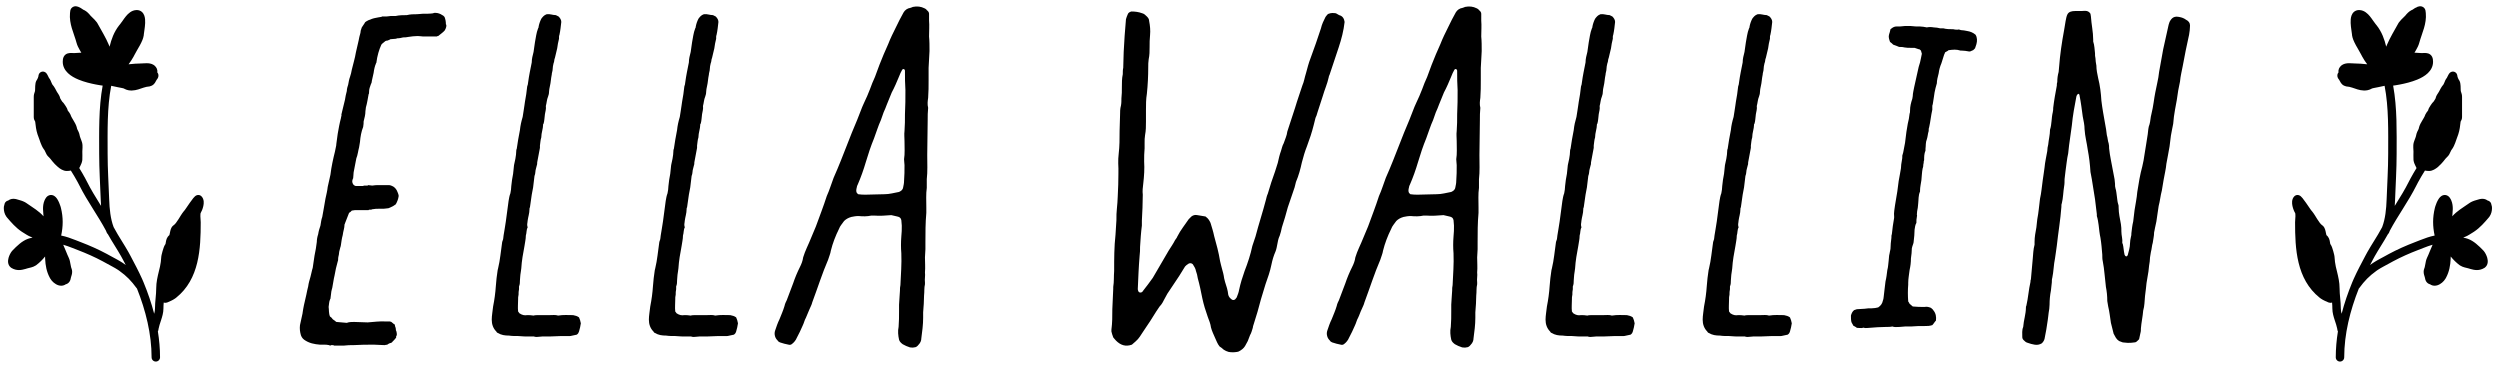 <svg width="100%" height="100%" viewBox="0 0 264 39" fill="currentColor" xmlns="http://www.w3.org/2000/svg">
<path d="M34.846 36.493C34.798 36.493 34.798 36.445 34.751 36.445C34.559 36.397 34.367 36.397 34.222 36.397H33.791C33.215 36.349 32.639 36.253 32.111 35.869C31.919 35.725 31.823 35.533 31.774 35.389C31.678 35.053 31.631 34.717 31.678 34.333L31.919 33.229C31.966 33.085 31.966 32.845 32.014 32.653C32.111 32.077 32.255 31.597 32.35 31.117C32.398 30.781 32.495 30.493 32.542 30.253C32.59 29.869 32.687 29.581 32.782 29.245C32.879 28.909 32.926 28.573 33.023 28.285C33.071 27.853 33.166 27.421 33.215 26.989C33.31 26.509 33.407 26.029 33.455 25.549C33.455 25.309 33.502 25.021 33.599 24.733C33.647 24.397 33.742 24.109 33.839 23.821C33.886 23.533 33.934 23.149 34.031 22.909C34.127 22.285 34.27 21.661 34.367 20.989C34.462 20.557 34.559 20.173 34.606 19.741L34.895 18.445C34.99 17.629 35.182 16.765 35.374 15.997C35.422 15.661 35.519 15.421 35.519 15.181L35.663 14.125C35.758 13.597 35.855 13.021 35.998 12.493C35.998 12.397 36.047 12.301 36.047 12.253C36.047 12.157 36.094 12.157 36.047 12.109C36.191 11.581 36.286 11.053 36.431 10.525C36.478 10.237 36.526 9.949 36.623 9.613C36.623 9.373 36.718 9.085 36.767 8.941C36.815 8.701 36.862 8.365 36.959 8.125C37.054 7.837 37.102 7.645 37.151 7.357C37.294 6.733 37.486 6.157 37.583 5.533L37.87 4.285C37.919 4.045 37.967 3.757 38.062 3.469C38.062 3.325 38.111 3.133 38.158 3.037C38.158 2.989 38.206 2.941 38.206 2.893L38.495 2.461C38.495 2.413 38.542 2.413 38.542 2.365C38.639 2.269 38.831 2.173 38.926 2.125C39.166 2.029 39.407 1.933 39.694 1.885C39.839 1.837 40.031 1.837 40.222 1.789C40.27 1.789 40.319 1.789 40.319 1.741H40.559C40.751 1.741 40.99 1.741 41.23 1.693H41.758C42.191 1.597 42.575 1.597 42.959 1.597C43.343 1.501 43.678 1.501 44.014 1.501C44.255 1.501 44.447 1.453 44.639 1.453C45.023 1.453 45.407 1.453 45.742 1.405C45.791 1.357 45.886 1.357 45.983 1.357C46.222 1.357 46.511 1.453 46.703 1.597L46.798 1.645L46.943 1.789C47.038 2.029 47.087 2.269 47.087 2.557C47.135 2.605 47.135 2.701 47.135 2.701C47.135 2.845 47.087 2.941 47.038 3.085C46.99 3.133 46.99 3.133 46.99 3.181C46.798 3.421 46.559 3.565 46.27 3.805C46.222 3.805 46.175 3.805 46.127 3.853H44.687C44.542 3.853 44.35 3.805 44.111 3.805C43.775 3.805 43.438 3.853 43.102 3.901C42.91 3.949 42.767 3.949 42.575 3.949C42.383 3.997 42.191 4.045 41.95 4.045C41.903 4.045 41.855 4.093 41.806 4.093C41.614 4.093 41.422 4.141 41.23 4.141C41.182 4.141 41.135 4.189 41.087 4.237C41.038 4.237 40.943 4.237 40.943 4.285C40.895 4.285 40.798 4.285 40.703 4.333C40.559 4.477 40.367 4.573 40.27 4.717C40.031 5.245 39.839 5.869 39.742 6.637C39.694 6.685 39.694 6.685 39.694 6.733C39.599 6.925 39.502 7.309 39.455 7.693L39.263 8.557C39.263 8.701 39.215 8.797 39.166 8.893C39.071 9.181 38.974 9.373 38.974 9.709C38.974 9.805 38.974 9.901 38.926 9.949C38.831 10.429 38.782 10.861 38.639 11.341C38.639 11.485 38.59 11.629 38.59 11.725C38.59 12.109 38.495 12.445 38.398 12.829C38.398 12.973 38.398 13.165 38.35 13.405C38.158 13.885 38.062 14.413 38.014 14.989L37.919 15.565C37.822 15.901 37.775 16.381 37.63 16.717L37.343 18.205C37.343 18.445 37.294 18.637 37.294 18.829C37.246 18.877 37.246 18.925 37.246 18.925C37.199 19.021 37.199 19.117 37.199 19.213C37.246 19.405 37.294 19.501 37.438 19.597H37.486C37.486 19.645 37.486 19.597 37.583 19.645H38.303C38.35 19.645 38.398 19.645 38.398 19.597H38.782C38.831 19.597 38.831 19.597 38.879 19.549L39.31 19.597C39.55 19.549 39.791 19.549 39.983 19.549H41.087C41.23 19.549 41.422 19.645 41.519 19.693C41.903 19.933 41.998 20.317 42.094 20.605V20.749C42.047 21.037 41.95 21.277 41.855 21.469C41.806 21.517 41.806 21.517 41.806 21.565L41.519 21.757L41.23 21.901C41.038 21.997 40.99 21.997 40.943 21.997C40.654 22.045 40.462 22.045 40.222 22.045H39.983C39.791 22.045 39.599 22.045 39.358 22.093C39.31 22.093 39.263 22.093 39.215 22.141H39.071C39.023 22.141 38.926 22.141 38.926 22.189H37.486L37.151 22.237L37.007 22.381L36.862 22.477L36.431 23.581C36.431 23.629 36.383 23.725 36.383 23.677C36.383 24.109 36.239 24.397 36.191 24.829C36.094 25.165 36.047 25.549 35.998 25.885C35.998 25.981 35.95 26.077 35.95 26.077C35.903 26.317 35.806 26.557 35.806 26.701C35.806 26.893 35.711 27.133 35.711 27.277C35.711 27.373 35.711 27.517 35.663 27.613C35.519 28.093 35.422 28.573 35.327 29.101C35.23 29.485 35.182 29.917 35.087 30.397C35.038 30.493 35.038 30.637 34.99 30.781L34.895 31.549C34.846 31.597 34.846 31.645 34.846 31.645C34.751 31.837 34.751 32.125 34.703 32.413C34.751 32.701 34.703 33.085 34.846 33.421C34.943 33.469 35.038 33.565 35.135 33.709L35.519 33.997L36.623 34.093C36.862 33.997 37.151 33.997 37.391 33.997L38.831 34.045C39.502 33.997 40.127 33.901 40.798 33.949H41.182C41.23 33.949 41.279 33.997 41.327 33.997L41.614 34.237C41.711 34.237 41.711 34.333 41.711 34.429C41.758 34.525 41.806 34.669 41.806 34.861C41.855 34.957 41.903 35.101 41.903 35.245V35.389C41.806 35.533 41.806 35.677 41.855 35.629C41.711 35.821 41.566 35.965 41.422 36.109C41.422 36.157 41.327 36.157 41.327 36.205C41.23 36.205 41.135 36.253 41.038 36.301L40.895 36.397C40.751 36.397 40.703 36.445 40.606 36.445C40.222 36.445 39.839 36.397 39.502 36.397C38.782 36.397 38.062 36.397 37.343 36.445C37.007 36.445 36.67 36.445 36.334 36.493H35.279C35.23 36.493 35.23 36.445 35.182 36.445H34.99C34.943 36.445 34.943 36.445 34.895 36.493H34.846Z"/>
<path d="M56.681 35.581C56.633 35.581 56.489 35.581 56.392 35.533H55.961C55.577 35.533 55.145 35.533 54.712 35.485C54.377 35.485 54.041 35.485 53.752 35.437C53.321 35.437 52.937 35.389 52.553 35.149C52.505 35.149 52.456 35.101 52.408 35.005C52.072 34.669 51.928 34.237 51.928 33.757C51.928 33.325 52.025 32.845 52.072 32.365C52.217 31.645 52.312 30.925 52.361 30.205C52.408 29.629 52.456 29.101 52.553 28.525L52.6 28.333C52.697 27.901 52.792 27.421 52.84 26.989C52.889 26.509 52.984 26.029 53.032 25.549C53.081 25.453 53.081 25.357 53.129 25.261C53.129 25.165 53.176 25.021 53.176 24.877C53.273 24.397 53.321 23.917 53.416 23.389L53.705 21.229C53.752 20.941 53.8 20.653 53.897 20.413C53.944 20.173 53.992 19.885 53.992 19.645C54.041 19.213 54.089 18.781 54.184 18.349C54.233 18.061 54.233 17.725 54.281 17.437L54.425 16.765C54.472 16.477 54.52 16.189 54.52 15.901C54.52 15.853 54.52 15.805 54.569 15.709C54.664 15.085 54.761 14.413 54.904 13.741C54.953 13.261 55.048 12.829 55.193 12.349C55.24 11.965 55.337 11.533 55.385 11.101L55.432 10.765C55.529 10.237 55.624 9.661 55.672 9.133C55.721 8.989 55.769 8.845 55.769 8.701C55.864 7.981 56.008 7.309 56.153 6.589C56.153 6.205 56.248 5.869 56.344 5.485L56.489 4.477C56.584 3.997 56.633 3.469 56.825 2.989C56.873 2.941 56.873 2.893 56.873 2.845C56.92 2.557 57.017 2.269 57.16 1.981C57.304 1.789 57.449 1.597 57.736 1.501C58.072 1.453 58.361 1.597 58.697 1.597L58.984 1.741C59.129 1.885 59.273 2.077 59.273 2.317C59.224 2.749 59.176 3.229 59.081 3.661C59.032 3.757 59.032 3.853 59.032 3.949V4.093C58.937 4.429 58.889 4.765 58.84 5.101C58.745 5.437 58.697 5.773 58.6 6.109C58.505 6.301 58.553 6.493 58.456 6.685C58.408 6.877 58.361 7.117 58.361 7.309C58.361 7.501 58.264 7.693 58.264 7.885C58.169 8.317 58.169 8.701 58.072 9.085C58.025 9.325 57.977 9.517 57.977 9.709C57.977 9.901 57.928 10.045 57.88 10.189C57.736 10.525 57.736 10.861 57.641 11.197C57.688 11.485 57.593 11.773 57.544 12.061C57.496 12.397 57.496 12.733 57.401 13.069C57.352 13.069 57.352 13.117 57.352 13.165C57.352 13.597 57.16 14.029 57.16 14.509C57.065 14.797 57.065 15.085 57.017 15.373V15.613L56.728 17.149C56.728 17.293 56.728 17.389 56.681 17.485C56.633 17.725 56.536 17.965 56.536 18.157C56.536 18.301 56.489 18.445 56.441 18.589L56.297 19.789L56.153 20.557L55.961 21.901C55.913 21.949 55.913 22.045 55.913 22.093C55.913 22.525 55.769 22.909 55.721 23.293C55.721 23.437 55.672 23.581 55.672 23.677C55.672 23.773 55.672 23.869 55.721 24.013C55.577 24.253 55.624 24.589 55.529 24.877C55.529 25.261 55.432 25.597 55.385 25.981C55.24 26.749 55.096 27.517 55.048 28.333C55.001 28.573 55.001 28.813 54.953 29.005C54.953 29.197 54.904 29.389 54.904 29.629C54.904 29.821 54.904 30.013 54.809 30.253V30.541C54.761 30.733 54.761 30.925 54.761 31.117C54.712 31.309 54.712 31.453 54.712 31.645C54.712 32.077 54.664 32.461 54.712 32.893L54.856 33.085C55.145 33.277 55.385 33.325 55.672 33.277C55.864 33.277 56.105 33.277 56.344 33.325C56.489 33.277 56.681 33.277 56.873 33.277H58.025C58.361 33.277 58.648 33.229 58.937 33.325C59.513 33.229 59.992 33.277 60.52 33.277C60.761 33.325 60.953 33.373 61.145 33.517C61.24 33.709 61.288 33.901 61.337 34.141C61.288 34.429 61.24 34.717 61.145 35.005C61.096 35.149 61.048 35.245 60.904 35.341L60.233 35.485C59.513 35.485 58.792 35.485 58.025 35.533H57.257C57.065 35.533 56.92 35.581 56.681 35.581Z"/>
<path d="M73.274 35.581C73.226 35.581 73.082 35.581 72.986 35.533H72.554C72.17 35.533 71.738 35.533 71.306 35.485C70.97 35.485 70.634 35.485 70.346 35.437C69.914 35.437 69.53 35.389 69.146 35.149C69.098 35.149 69.05 35.101 69.002 35.005C68.666 34.669 68.522 34.237 68.522 33.757C68.522 33.325 68.618 32.845 68.666 32.365C68.81 31.645 68.906 30.925 68.954 30.205C69.002 29.629 69.05 29.101 69.146 28.525L69.194 28.333C69.29 27.901 69.386 27.421 69.434 26.989C69.482 26.509 69.578 26.029 69.626 25.549C69.674 25.453 69.674 25.357 69.722 25.261C69.722 25.165 69.77 25.021 69.77 24.877C69.866 24.397 69.914 23.917 70.01 23.389L70.298 21.229C70.346 20.941 70.394 20.653 70.49 20.413C70.538 20.173 70.586 19.885 70.586 19.645C70.634 19.213 70.682 18.781 70.778 18.349C70.826 18.061 70.826 17.725 70.874 17.437L71.018 16.765C71.066 16.477 71.114 16.189 71.114 15.901C71.114 15.853 71.114 15.805 71.162 15.709C71.258 15.085 71.354 14.413 71.498 13.741C71.546 13.261 71.642 12.829 71.786 12.349C71.834 11.965 71.93 11.533 71.978 11.101L72.026 10.765C72.122 10.237 72.218 9.661 72.266 9.133C72.314 8.989 72.362 8.845 72.362 8.701C72.458 7.981 72.602 7.309 72.746 6.589C72.746 6.205 72.842 5.869 72.938 5.485L73.082 4.477C73.178 3.997 73.226 3.469 73.418 2.989C73.466 2.941 73.466 2.893 73.466 2.845C73.514 2.557 73.61 2.269 73.754 1.981C73.898 1.789 74.042 1.597 74.33 1.501C74.666 1.453 74.954 1.597 75.29 1.597L75.578 1.741C75.722 1.885 75.866 2.077 75.866 2.317C75.818 2.749 75.77 3.229 75.674 3.661C75.626 3.757 75.626 3.853 75.626 3.949V4.093C75.53 4.429 75.482 4.765 75.434 5.101C75.338 5.437 75.29 5.773 75.194 6.109C75.098 6.301 75.146 6.493 75.05 6.685C75.002 6.877 74.954 7.117 74.954 7.309C74.954 7.501 74.858 7.693 74.858 7.885C74.762 8.317 74.762 8.701 74.666 9.085C74.618 9.325 74.57 9.517 74.57 9.709C74.57 9.901 74.522 10.045 74.474 10.189C74.33 10.525 74.33 10.861 74.234 11.197C74.282 11.485 74.186 11.773 74.138 12.061C74.09 12.397 74.09 12.733 73.994 13.069C73.946 13.069 73.946 13.117 73.946 13.165C73.946 13.597 73.754 14.029 73.754 14.509C73.658 14.797 73.658 15.085 73.61 15.373V15.613L73.322 17.149C73.322 17.293 73.322 17.389 73.274 17.485C73.226 17.725 73.13 17.965 73.13 18.157C73.13 18.301 73.082 18.445 73.034 18.589L72.89 19.789L72.746 20.557L72.554 21.901C72.506 21.949 72.506 22.045 72.506 22.093C72.506 22.525 72.362 22.909 72.314 23.293C72.314 23.437 72.266 23.581 72.266 23.677C72.266 23.773 72.266 23.869 72.314 24.013C72.17 24.253 72.218 24.589 72.122 24.877C72.122 25.261 72.026 25.597 71.978 25.981C71.834 26.749 71.69 27.517 71.642 28.333C71.594 28.573 71.594 28.813 71.546 29.005C71.546 29.197 71.498 29.389 71.498 29.629C71.498 29.821 71.498 30.013 71.402 30.253V30.541C71.354 30.733 71.354 30.925 71.354 31.117C71.306 31.309 71.306 31.453 71.306 31.645C71.306 32.077 71.258 32.461 71.306 32.893L71.45 33.085C71.738 33.277 71.978 33.325 72.266 33.277C72.458 33.277 72.698 33.277 72.938 33.325C73.082 33.277 73.274 33.277 73.466 33.277H74.618C74.954 33.277 75.242 33.229 75.53 33.325C76.106 33.229 76.586 33.277 77.114 33.277C77.354 33.325 77.546 33.373 77.738 33.517C77.834 33.709 77.882 33.901 77.93 34.141C77.882 34.429 77.834 34.717 77.738 35.005C77.69 35.149 77.642 35.245 77.498 35.341L76.826 35.485C76.106 35.485 75.386 35.485 74.618 35.533H73.85C73.658 35.533 73.514 35.581 73.274 35.581Z"/>
<path d="M96.092 36.685C95.804 36.589 95.564 36.493 95.324 36.349C95.132 36.205 94.988 36.061 94.94 35.869C94.844 35.437 94.796 34.957 94.892 34.525C94.94 33.949 94.94 33.421 94.94 32.845V32.173C94.988 31.645 94.988 31.165 95.036 30.685C95.036 30.493 95.036 30.301 95.084 30.109C95.132 29.005 95.228 27.853 95.18 26.749C95.132 26.173 95.132 25.597 95.18 24.973C95.228 24.589 95.228 24.205 95.228 23.821C95.228 23.629 95.18 23.437 95.18 23.245C95.132 23.005 94.988 22.909 94.748 22.861L94.124 22.717C93.5 22.765 92.924 22.813 92.3 22.765H92.012C91.58 22.861 91.1 22.861 90.668 22.813C90.38 22.813 90.14 22.861 89.9 22.909C89.564 23.005 89.324 23.149 89.132 23.341C88.94 23.629 88.7 23.869 88.604 24.157C88.22 24.925 87.932 25.693 87.74 26.461C87.692 26.797 87.548 27.085 87.452 27.421C86.828 28.861 86.348 30.397 85.772 31.933C85.724 32.173 85.58 32.413 85.484 32.653C85.34 32.941 85.244 33.277 85.1 33.565C84.956 33.805 84.908 34.093 84.764 34.381C84.572 34.813 84.38 35.245 84.14 35.677C84.044 35.917 83.852 36.157 83.66 36.301C83.564 36.397 83.42 36.445 83.276 36.397C82.988 36.349 82.652 36.253 82.364 36.157C82.268 36.109 82.172 36.061 82.124 35.965C81.98 35.821 81.884 35.677 81.836 35.485C81.788 35.293 81.788 35.149 81.836 34.957C81.98 34.525 82.124 34.093 82.316 33.709C82.508 33.229 82.7 32.797 82.844 32.317C82.892 32.077 82.988 31.885 83.084 31.693C83.324 31.117 83.516 30.493 83.756 29.917C83.948 29.341 84.188 28.765 84.476 28.189C84.62 27.901 84.764 27.565 84.812 27.181C84.908 26.845 85.052 26.509 85.196 26.173C85.532 25.453 85.82 24.685 86.156 23.917C86.54 22.861 86.972 21.757 87.308 20.701C87.596 20.077 87.788 19.405 88.028 18.781C88.316 18.157 88.556 17.533 88.796 16.957L89.948 14.029C90.332 13.117 90.716 12.205 91.052 11.293C91.1 11.149 91.196 11.005 91.244 10.861C91.484 10.381 91.676 9.901 91.868 9.421C92.012 8.989 92.204 8.557 92.396 8.125C92.54 7.693 92.732 7.261 92.876 6.829C93.164 6.109 93.452 5.389 93.788 4.669C94.028 4.045 94.316 3.469 94.604 2.893C94.844 2.365 95.132 1.837 95.42 1.309C95.564 1.069 95.804 0.877 96.14 0.829C96.236 0.781 96.332 0.781 96.38 0.733C96.86 0.637 97.244 0.685 97.628 0.877C97.724 0.925 97.82 0.973 97.868 1.069C98.012 1.165 98.108 1.309 98.108 1.453V2.173C98.156 2.701 98.108 3.277 98.108 3.853C98.156 4.333 98.156 4.861 98.156 5.389C98.108 6.013 98.108 6.589 98.06 7.165V8.461C98.06 9.085 98.06 9.709 98.012 10.333C97.964 10.669 97.916 11.005 98.012 11.389C97.964 11.821 97.964 12.253 97.964 12.685C97.964 13.885 97.916 15.133 97.916 16.381C97.916 17.245 97.964 18.109 97.868 18.925V19.837C97.772 20.509 97.82 21.181 97.82 21.901V22.477C97.724 23.533 97.724 24.589 97.724 25.597V26.317C97.724 26.605 97.676 26.893 97.676 27.181C97.676 27.709 97.724 28.237 97.676 28.765C97.724 29.101 97.628 29.485 97.676 29.821V30.013C97.58 30.397 97.628 30.829 97.58 31.213C97.58 31.789 97.532 32.365 97.484 32.989V33.565C97.484 34.285 97.388 35.005 97.292 35.725C97.292 35.965 97.196 36.205 97.004 36.397C96.86 36.589 96.716 36.685 96.524 36.685C96.38 36.733 96.236 36.685 96.092 36.685ZM91.436 20.557C92.06 20.557 92.732 20.509 93.404 20.509C93.932 20.509 94.412 20.365 94.94 20.269C95.132 20.173 95.324 20.077 95.372 19.789C95.42 19.549 95.468 19.357 95.468 19.117C95.516 18.541 95.516 18.013 95.516 17.437C95.516 17.245 95.468 17.053 95.468 16.813C95.564 16.237 95.516 15.565 95.516 14.893C95.516 14.557 95.468 14.173 95.516 13.837C95.564 13.261 95.564 12.637 95.564 12.061C95.612 11.197 95.612 10.333 95.612 9.517C95.564 8.845 95.564 8.173 95.564 7.549V7.453C95.516 7.357 95.516 7.309 95.468 7.309C95.372 7.261 95.324 7.309 95.276 7.357C95.132 7.597 95.036 7.837 94.94 8.077C94.7 8.653 94.46 9.229 94.172 9.757C93.98 10.189 93.836 10.621 93.644 11.053C93.548 11.293 93.452 11.581 93.308 11.869L93.02 12.685C92.732 13.309 92.54 13.981 92.3 14.605C91.964 15.421 91.676 16.285 91.436 17.101C91.196 17.917 90.908 18.733 90.572 19.501C90.524 19.597 90.476 19.693 90.476 19.789C90.428 19.981 90.38 20.173 90.476 20.365L90.62 20.509C90.908 20.557 91.148 20.557 91.436 20.557Z"/>
<path d="M129.75 37.165C129.558 37.117 129.366 37.021 129.222 36.925C129.078 36.781 128.934 36.685 128.79 36.589C128.55 36.301 128.454 35.965 128.31 35.677C128.166 35.341 127.974 34.957 127.878 34.573C127.83 34.189 127.686 33.853 127.542 33.469C127.302 32.797 127.11 32.173 126.966 31.501C126.822 30.781 126.678 30.061 126.486 29.389C126.438 29.101 126.39 28.861 126.294 28.621C126.246 28.333 126.102 28.141 125.958 27.901C125.814 27.757 125.574 27.757 125.43 27.901C125.334 27.949 125.238 28.045 125.142 28.141L124.518 29.149L123.27 31.021L122.982 31.549C122.838 31.837 122.694 32.125 122.454 32.365C121.974 33.037 121.59 33.757 121.11 34.429L120.63 35.149C120.198 35.821 120.198 35.821 119.526 36.397C118.854 36.637 118.326 36.445 117.846 35.965C117.702 35.821 117.606 35.677 117.558 35.629C117.462 35.389 117.414 35.197 117.366 35.005V34.813C117.462 34.093 117.462 33.373 117.462 32.653C117.51 31.933 117.51 31.213 117.558 30.493V30.301C117.654 29.725 117.606 29.197 117.654 28.621C117.654 27.325 117.654 26.077 117.798 24.781C117.846 24.253 117.846 23.773 117.894 23.245C117.894 22.813 117.894 22.429 117.942 22.045C118.038 21.181 118.038 20.365 118.086 19.501C118.086 18.733 118.134 18.013 118.086 17.245C118.086 16.909 118.086 16.573 118.134 16.237C118.23 15.469 118.23 14.605 118.23 13.789C118.23 13.261 118.278 12.685 118.278 12.157C118.278 11.821 118.278 11.485 118.374 11.149C118.422 10.909 118.422 10.621 118.422 10.381C118.47 9.997 118.47 9.613 118.47 9.181C118.47 8.749 118.47 8.269 118.566 7.837C118.566 7.597 118.566 7.357 118.614 7.165C118.614 6.589 118.662 6.013 118.662 5.485C118.71 4.333 118.806 3.181 118.902 2.029C118.95 1.885 118.998 1.693 119.094 1.501C119.142 1.357 119.286 1.261 119.478 1.213C119.862 1.213 120.246 1.261 120.63 1.405C120.822 1.453 120.966 1.597 121.11 1.741C121.254 1.885 121.35 2.029 121.35 2.221C121.446 2.701 121.494 3.229 121.446 3.709C121.398 4.141 121.398 4.573 121.398 4.957C121.398 5.389 121.398 5.821 121.302 6.253C121.254 6.541 121.254 6.829 121.254 7.117C121.254 8.029 121.206 8.989 121.11 9.901C121.014 10.477 121.014 11.053 121.014 11.629V12.829C121.014 13.309 121.014 13.789 120.918 14.269C120.87 14.557 120.87 14.797 120.87 15.085V15.661C120.822 16.141 120.822 16.573 120.822 17.053C120.87 17.821 120.822 18.589 120.726 19.405C120.678 19.789 120.63 20.173 120.678 20.557C120.678 21.469 120.63 22.381 120.582 23.293V23.821C120.486 24.541 120.438 25.309 120.39 26.077C120.39 26.365 120.39 26.701 120.342 27.037C120.246 28.189 120.198 29.389 120.15 30.541C120.15 30.637 120.198 30.685 120.198 30.733C120.246 30.877 120.39 30.925 120.534 30.877C120.63 30.829 120.678 30.781 120.726 30.685C121.062 30.253 121.398 29.821 121.734 29.341L123.414 26.461C123.654 26.077 123.894 25.741 124.086 25.357C124.182 25.213 124.278 25.117 124.326 24.973C124.662 24.301 125.142 23.725 125.526 23.149L125.814 22.861C126.006 22.717 126.198 22.669 126.438 22.717L127.302 22.861C127.638 23.101 127.734 23.341 127.83 23.533C127.974 24.013 128.118 24.445 128.214 24.925C128.454 25.789 128.694 26.653 128.838 27.565C128.886 27.853 128.982 28.093 129.03 28.333C129.126 28.669 129.222 29.005 129.27 29.389L129.366 29.773C129.51 30.205 129.654 30.637 129.702 31.117C129.75 31.309 129.846 31.453 130.038 31.597C130.182 31.741 130.422 31.693 130.518 31.501C130.566 31.453 130.614 31.405 130.614 31.357C130.71 31.117 130.806 30.877 130.854 30.589C130.998 29.917 131.19 29.293 131.43 28.621C131.766 27.757 132.054 26.893 132.246 25.981C132.342 25.645 132.486 25.309 132.582 24.973C132.918 23.677 133.35 22.381 133.686 21.085C133.734 20.893 133.782 20.653 133.878 20.461C134.118 19.645 134.358 18.877 134.646 18.109L134.934 17.197C135.03 16.765 135.126 16.333 135.27 15.949C135.366 15.661 135.414 15.373 135.558 15.133C135.702 14.701 135.894 14.317 135.942 13.885C136.23 13.069 136.47 12.205 136.758 11.389C136.902 10.957 136.998 10.573 137.142 10.189C137.286 9.805 137.382 9.421 137.526 9.037C137.718 8.605 137.766 8.173 137.91 7.741C138.054 7.213 138.198 6.637 138.39 6.157C138.774 5.101 139.158 4.045 139.494 2.989C139.59 2.557 139.782 2.173 139.974 1.789C140.022 1.741 140.07 1.645 140.166 1.549C140.214 1.501 140.262 1.453 140.31 1.453C140.55 1.357 140.79 1.357 141.078 1.405L141.414 1.597C141.798 1.693 141.942 1.981 141.99 2.317C141.894 3.229 141.654 4.141 141.366 5.005C141.03 5.965 140.742 6.925 140.406 7.885C140.358 7.981 140.31 8.077 140.31 8.173C140.166 8.845 139.878 9.469 139.686 10.141L139.11 11.917C139.062 12.109 139.014 12.253 138.918 12.445L138.726 13.213C138.534 13.981 138.294 14.701 138.006 15.469C137.814 15.949 137.622 16.573 137.478 17.149C137.334 17.821 137.142 18.541 136.854 19.213L136.71 19.789L135.99 21.901C135.798 22.621 135.606 23.293 135.366 24.013C135.318 24.301 135.222 24.637 135.126 24.925C135.126 24.973 135.078 24.973 135.078 25.021C134.886 25.501 134.886 26.077 134.694 26.557C134.502 26.989 134.358 27.469 134.262 27.949C134.118 28.669 133.878 29.341 133.638 30.013C133.494 30.541 133.302 31.069 133.158 31.597C132.918 32.509 132.678 33.373 132.39 34.237C132.342 34.381 132.294 34.525 132.294 34.621C132.198 34.909 132.15 35.149 132.006 35.389C131.91 35.581 131.862 35.821 131.766 36.013L131.478 36.541C131.334 36.781 131.094 36.973 130.806 37.117C130.758 37.117 130.71 37.165 130.614 37.165C130.326 37.213 130.038 37.213 129.75 37.165Z"/>
<path d="M154.404 36.685C154.116 36.589 153.876 36.493 153.636 36.349C153.444 36.205 153.3 36.061 153.252 35.869C153.156 35.437 153.108 34.957 153.204 34.525C153.252 33.949 153.252 33.421 153.252 32.845V32.173C153.3 31.645 153.3 31.165 153.348 30.685C153.348 30.493 153.348 30.301 153.396 30.109C153.444 29.005 153.54 27.853 153.492 26.749C153.444 26.173 153.444 25.597 153.492 24.973C153.54 24.589 153.54 24.205 153.54 23.821C153.54 23.629 153.492 23.437 153.492 23.245C153.444 23.005 153.3 22.909 153.06 22.861L152.436 22.717C151.812 22.765 151.236 22.813 150.612 22.765H150.324C149.892 22.861 149.412 22.861 148.98 22.813C148.692 22.813 148.452 22.861 148.212 22.909C147.876 23.005 147.636 23.149 147.444 23.341C147.252 23.629 147.012 23.869 146.916 24.157C146.532 24.925 146.244 25.693 146.052 26.461C146.004 26.797 145.86 27.085 145.764 27.421C145.14 28.861 144.66 30.397 144.084 31.933C144.036 32.173 143.892 32.413 143.796 32.653C143.652 32.941 143.556 33.277 143.412 33.565C143.268 33.805 143.22 34.093 143.076 34.381C142.884 34.813 142.692 35.245 142.452 35.677C142.356 35.917 142.164 36.157 141.972 36.301C141.876 36.397 141.732 36.445 141.588 36.397C141.3 36.349 140.964 36.253 140.676 36.157C140.58 36.109 140.484 36.061 140.436 35.965C140.292 35.821 140.196 35.677 140.148 35.485C140.1 35.293 140.1 35.149 140.148 34.957C140.292 34.525 140.436 34.093 140.628 33.709C140.82 33.229 141.012 32.797 141.156 32.317C141.204 32.077 141.3 31.885 141.396 31.693C141.636 31.117 141.828 30.493 142.068 29.917C142.26 29.341 142.5 28.765 142.788 28.189C142.932 27.901 143.076 27.565 143.124 27.181C143.22 26.845 143.364 26.509 143.508 26.173C143.844 25.453 144.132 24.685 144.468 23.917C144.852 22.861 145.284 21.757 145.62 20.701C145.908 20.077 146.1 19.405 146.34 18.781C146.628 18.157 146.868 17.533 147.108 16.957L148.26 14.029C148.644 13.117 149.028 12.205 149.364 11.293C149.412 11.149 149.508 11.005 149.556 10.861C149.796 10.381 149.988 9.901 150.18 9.421C150.324 8.989 150.516 8.557 150.708 8.125C150.852 7.693 151.044 7.261 151.188 6.829C151.476 6.109 151.764 5.389 152.1 4.669C152.34 4.045 152.628 3.469 152.916 2.893C153.156 2.365 153.444 1.837 153.732 1.309C153.876 1.069 154.116 0.877 154.452 0.829C154.548 0.781 154.644 0.781 154.692 0.733C155.172 0.637 155.556 0.685 155.94 0.877C156.036 0.925 156.132 0.973 156.18 1.069C156.324 1.165 156.42 1.309 156.42 1.453V2.173C156.468 2.701 156.42 3.277 156.42 3.853C156.468 4.333 156.468 4.861 156.468 5.389C156.42 6.013 156.42 6.589 156.372 7.165V8.461C156.372 9.085 156.372 9.709 156.324 10.333C156.276 10.669 156.228 11.005 156.324 11.389C156.276 11.821 156.276 12.253 156.276 12.685C156.276 13.885 156.228 15.133 156.228 16.381C156.228 17.245 156.276 18.109 156.18 18.925V19.837C156.084 20.509 156.132 21.181 156.132 21.901V22.477C156.036 23.533 156.036 24.589 156.036 25.597V26.317C156.036 26.605 155.988 26.893 155.988 27.181C155.988 27.709 156.036 28.237 155.988 28.765C156.036 29.101 155.94 29.485 155.988 29.821V30.013C155.892 30.397 155.94 30.829 155.892 31.213C155.892 31.789 155.844 32.365 155.796 32.989V33.565C155.796 34.285 155.7 35.005 155.604 35.725C155.604 35.965 155.508 36.205 155.316 36.397C155.172 36.589 155.028 36.685 154.836 36.685C154.692 36.733 154.548 36.685 154.404 36.685ZM149.748 20.557C150.372 20.557 151.044 20.509 151.716 20.509C152.244 20.509 152.724 20.365 153.252 20.269C153.444 20.173 153.636 20.077 153.684 19.789C153.732 19.549 153.78 19.357 153.78 19.117C153.828 18.541 153.828 18.013 153.828 17.437C153.828 17.245 153.78 17.053 153.78 16.813C153.876 16.237 153.828 15.565 153.828 14.893C153.828 14.557 153.78 14.173 153.828 13.837C153.876 13.261 153.876 12.637 153.876 12.061C153.924 11.197 153.924 10.333 153.924 9.517C153.876 8.845 153.876 8.173 153.876 7.549V7.453C153.828 7.357 153.828 7.309 153.78 7.309C153.684 7.261 153.636 7.309 153.588 7.357C153.444 7.597 153.348 7.837 153.252 8.077C153.012 8.653 152.772 9.229 152.484 9.757C152.292 10.189 152.148 10.621 151.956 11.053C151.86 11.293 151.764 11.581 151.62 11.869L151.332 12.685C151.044 13.309 150.852 13.981 150.612 14.605C150.276 15.421 149.988 16.285 149.748 17.101C149.508 17.917 149.22 18.733 148.884 19.501C148.836 19.597 148.788 19.693 148.788 19.789C148.74 19.981 148.692 20.173 148.788 20.365L148.932 20.509C149.22 20.557 149.46 20.557 149.748 20.557Z"/>
<path d="M167.962 35.581C167.914 35.581 167.77 35.581 167.674 35.533H167.242C166.858 35.533 166.426 35.533 165.994 35.485C165.658 35.485 165.322 35.485 165.034 35.437C164.602 35.437 164.218 35.389 163.834 35.149C163.786 35.149 163.738 35.101 163.69 35.005C163.354 34.669 163.21 34.237 163.21 33.757C163.21 33.325 163.306 32.845 163.354 32.365C163.498 31.645 163.594 30.925 163.642 30.205C163.69 29.629 163.738 29.101 163.834 28.525L163.882 28.333C163.978 27.901 164.074 27.421 164.122 26.989C164.17 26.509 164.266 26.029 164.314 25.549C164.362 25.453 164.362 25.357 164.41 25.261C164.41 25.165 164.458 25.021 164.458 24.877C164.554 24.397 164.602 23.917 164.698 23.389L164.986 21.229C165.034 20.941 165.082 20.653 165.178 20.413C165.226 20.173 165.274 19.885 165.274 19.645C165.322 19.213 165.37 18.781 165.466 18.349C165.514 18.061 165.514 17.725 165.562 17.437L165.706 16.765C165.754 16.477 165.802 16.189 165.802 15.901C165.802 15.853 165.802 15.805 165.85 15.709C165.946 15.085 166.042 14.413 166.186 13.741C166.234 13.261 166.33 12.829 166.474 12.349C166.522 11.965 166.618 11.533 166.666 11.101L166.714 10.765C166.81 10.237 166.906 9.661 166.954 9.133C167.002 8.989 167.05 8.845 167.05 8.701C167.146 7.981 167.29 7.309 167.434 6.589C167.434 6.205 167.53 5.869 167.626 5.485L167.77 4.477C167.866 3.997 167.914 3.469 168.106 2.989C168.154 2.941 168.154 2.893 168.154 2.845C168.202 2.557 168.298 2.269 168.442 1.981C168.586 1.789 168.73 1.597 169.018 1.501C169.354 1.453 169.642 1.597 169.978 1.597L170.266 1.741C170.41 1.885 170.554 2.077 170.554 2.317C170.506 2.749 170.458 3.229 170.362 3.661C170.314 3.757 170.314 3.853 170.314 3.949V4.093C170.218 4.429 170.17 4.765 170.122 5.101C170.026 5.437 169.978 5.773 169.882 6.109C169.786 6.301 169.834 6.493 169.738 6.685C169.69 6.877 169.642 7.117 169.642 7.309C169.642 7.501 169.546 7.693 169.546 7.885C169.45 8.317 169.45 8.701 169.354 9.085C169.306 9.325 169.258 9.517 169.258 9.709C169.258 9.901 169.21 10.045 169.162 10.189C169.018 10.525 169.018 10.861 168.922 11.197C168.97 11.485 168.874 11.773 168.826 12.061C168.778 12.397 168.778 12.733 168.682 13.069C168.634 13.069 168.634 13.117 168.634 13.165C168.634 13.597 168.442 14.029 168.442 14.509C168.346 14.797 168.346 15.085 168.298 15.373V15.613L168.01 17.149C168.01 17.293 168.01 17.389 167.962 17.485C167.914 17.725 167.818 17.965 167.818 18.157C167.818 18.301 167.77 18.445 167.722 18.589L167.578 19.789L167.434 20.557L167.242 21.901C167.194 21.949 167.194 22.045 167.194 22.093C167.194 22.525 167.05 22.909 167.002 23.293C167.002 23.437 166.954 23.581 166.954 23.677C166.954 23.773 166.954 23.869 167.002 24.013C166.858 24.253 166.906 24.589 166.81 24.877C166.81 25.261 166.714 25.597 166.666 25.981C166.522 26.749 166.378 27.517 166.33 28.333C166.282 28.573 166.282 28.813 166.234 29.005C166.234 29.197 166.186 29.389 166.186 29.629C166.186 29.821 166.186 30.013 166.09 30.253V30.541C166.042 30.733 166.042 30.925 166.042 31.117C165.994 31.309 165.994 31.453 165.994 31.645C165.994 32.077 165.946 32.461 165.994 32.893L166.138 33.085C166.426 33.277 166.666 33.325 166.954 33.277C167.146 33.277 167.386 33.277 167.626 33.325C167.77 33.277 167.962 33.277 168.154 33.277H169.306C169.642 33.277 169.93 33.229 170.218 33.325C170.794 33.229 171.274 33.277 171.802 33.277C172.042 33.325 172.234 33.373 172.426 33.517C172.522 33.709 172.57 33.901 172.618 34.141C172.57 34.429 172.522 34.717 172.426 35.005C172.378 35.149 172.33 35.245 172.186 35.341L171.514 35.485C170.794 35.485 170.074 35.485 169.306 35.533H168.538C168.346 35.533 168.202 35.581 167.962 35.581Z"/>
<path d="M184.555 35.581C184.507 35.581 184.364 35.581 184.268 35.533H183.835C183.451 35.533 183.019 35.533 182.587 35.485C182.251 35.485 181.916 35.485 181.628 35.437C181.196 35.437 180.812 35.389 180.428 35.149C180.38 35.149 180.331 35.101 180.283 35.005C179.947 34.669 179.803 34.237 179.803 33.757C179.803 33.325 179.899 32.845 179.947 32.365C180.091 31.645 180.188 30.925 180.236 30.205C180.284 29.629 180.332 29.101 180.428 28.525L180.475 28.333C180.571 27.901 180.667 27.421 180.715 26.989C180.763 26.509 180.86 26.029 180.908 25.549C180.956 25.453 180.955 25.357 181.003 25.261C181.003 25.165 181.051 25.021 181.051 24.877C181.147 24.397 181.196 23.917 181.292 23.389L181.579 21.229C181.627 20.941 181.675 20.653 181.771 20.413C181.819 20.173 181.867 19.885 181.867 19.645C181.915 19.213 181.963 18.781 182.059 18.349C182.107 18.061 182.108 17.725 182.156 17.437L182.299 16.765C182.347 16.477 182.395 16.189 182.395 15.901C182.395 15.853 182.395 15.805 182.443 15.709C182.539 15.085 182.635 14.413 182.779 13.741C182.827 13.261 182.924 12.829 183.068 12.349C183.116 11.965 183.212 11.533 183.26 11.101L183.307 10.765C183.403 10.237 183.5 9.661 183.548 9.133C183.596 8.989 183.643 8.845 183.643 8.701C183.739 7.981 183.883 7.309 184.027 6.589C184.027 6.205 184.123 5.869 184.219 5.485L184.363 4.477C184.459 3.997 184.507 3.469 184.699 2.989C184.747 2.941 184.747 2.893 184.747 2.845C184.795 2.557 184.891 2.269 185.035 1.981C185.179 1.789 185.323 1.597 185.611 1.501C185.947 1.453 186.236 1.597 186.572 1.597L186.859 1.741C187.003 1.885 187.147 2.077 187.147 2.317C187.099 2.749 187.052 3.229 186.956 3.661C186.908 3.757 186.908 3.853 186.908 3.949V4.093C186.812 4.429 186.763 4.765 186.715 5.101C186.619 5.437 186.571 5.773 186.475 6.109C186.379 6.301 186.427 6.493 186.331 6.685C186.283 6.877 186.236 7.117 186.236 7.309C186.236 7.501 186.139 7.693 186.139 7.885C186.043 8.317 186.043 8.701 185.947 9.085C185.899 9.325 185.852 9.517 185.852 9.709C185.852 9.901 185.803 10.045 185.755 10.189C185.611 10.525 185.612 10.861 185.516 11.197C185.564 11.485 185.467 11.773 185.419 12.061C185.371 12.397 185.371 12.733 185.275 13.069C185.227 13.069 185.227 13.117 185.227 13.165C185.227 13.597 185.035 14.029 185.035 14.509C184.939 14.797 184.939 15.085 184.891 15.373V15.613L184.604 17.149C184.604 17.293 184.603 17.389 184.555 17.485C184.507 17.725 184.411 17.965 184.411 18.157C184.411 18.301 184.364 18.445 184.316 18.589L184.171 19.789L184.027 20.557L183.835 21.901C183.787 21.949 183.788 22.045 183.788 22.093C183.788 22.525 183.644 22.909 183.596 23.293C183.596 23.437 183.548 23.581 183.548 23.677C183.548 23.773 183.548 23.869 183.596 24.013C183.452 24.253 183.5 24.589 183.404 24.877C183.404 25.261 183.308 25.597 183.26 25.981C183.116 26.749 182.971 27.517 182.923 28.333C182.875 28.573 182.875 28.813 182.827 29.005C182.827 29.197 182.779 29.389 182.779 29.629C182.779 29.821 182.78 30.013 182.684 30.253V30.541C182.636 30.733 182.635 30.925 182.635 31.117C182.587 31.309 182.587 31.453 182.587 31.645C182.587 32.077 182.539 32.461 182.587 32.893L182.732 33.085C183.02 33.277 183.26 33.325 183.548 33.277C183.74 33.277 183.979 33.277 184.219 33.325C184.363 33.277 184.555 33.277 184.747 33.277H185.9C186.236 33.277 186.523 33.229 186.811 33.325C187.387 33.229 187.867 33.277 188.395 33.277C188.635 33.325 188.828 33.373 189.02 33.517C189.116 33.709 189.164 33.901 189.212 34.141C189.164 34.429 189.116 34.717 189.02 35.005C188.972 35.149 188.923 35.245 188.779 35.341L188.107 35.485C187.387 35.485 186.668 35.485 185.9 35.533H185.132C184.939 35.533 184.795 35.581 184.555 35.581Z"/>
<path d="M196.084 34.621C195.988 34.525 195.844 34.477 195.7 34.381C195.652 34.237 195.556 34.141 195.508 33.997C195.46 33.805 195.46 33.565 195.46 33.325C195.508 33.133 195.604 32.893 195.796 32.749C195.892 32.701 195.988 32.701 196.084 32.653C196.372 32.653 196.612 32.605 196.9 32.605C197.14 32.557 197.38 32.557 197.668 32.557C197.908 32.557 198.148 32.509 198.34 32.461C198.628 32.269 198.772 32.029 198.82 31.789C198.868 31.645 198.916 31.501 198.916 31.357C198.964 30.781 199.06 30.253 199.108 29.725C199.204 29.341 199.252 28.909 199.3 28.525C199.396 28.189 199.396 27.853 199.444 27.517C199.444 27.325 199.492 27.181 199.492 26.989C199.54 26.845 199.54 26.701 199.588 26.509C199.588 26.461 199.636 26.365 199.636 26.269C199.636 25.885 199.684 25.501 199.732 25.117C199.732 24.973 199.732 24.829 199.78 24.733C199.828 24.157 199.924 23.581 200.02 23.005V22.861C199.972 22.477 200.068 22.045 200.116 21.661C200.212 21.181 200.26 20.701 200.356 20.221L200.5 19.117C200.596 18.685 200.644 18.253 200.74 17.773C200.74 17.485 200.788 17.245 200.836 16.957C200.884 16.765 200.884 16.621 200.884 16.429C200.932 16.333 200.932 16.189 200.98 16.093C201.028 15.757 201.124 15.421 201.172 15.085L201.316 13.933L201.46 13.069C201.556 12.733 201.604 12.397 201.652 12.013C201.7 11.917 201.7 11.821 201.7 11.677C201.7 11.245 201.796 10.861 201.94 10.429C201.94 10.333 201.988 10.237 201.988 10.141C201.988 9.853 202.084 9.517 202.132 9.229C202.276 8.509 202.468 7.789 202.612 7.069L202.756 6.589C202.804 6.301 202.9 6.013 202.948 5.677C202.9 5.581 202.9 5.437 202.852 5.341C202.756 5.245 202.708 5.197 202.612 5.197L202.18 5.053H201.844C201.556 5.053 201.316 5.053 201.076 5.005C200.932 4.957 200.74 4.957 200.548 4.957C200.356 4.861 200.164 4.813 199.924 4.717C199.828 4.621 199.732 4.525 199.588 4.429C199.492 4.141 199.396 3.901 199.492 3.613C199.54 3.469 199.588 3.325 199.636 3.085L199.828 2.941C199.972 2.845 200.116 2.797 200.26 2.797C200.548 2.797 200.836 2.797 201.124 2.749H201.796C202.132 2.797 202.42 2.797 202.756 2.797C202.996 2.797 203.188 2.845 203.476 2.893C203.668 2.845 203.956 2.845 204.196 2.893C204.436 2.893 204.676 2.941 204.868 2.989H205.204C205.54 3.085 205.924 3.085 206.26 3.085C206.404 3.133 206.548 3.133 206.74 3.133C206.836 3.085 206.932 3.133 207.076 3.181C207.268 3.181 207.508 3.229 207.748 3.277C208.036 3.325 208.324 3.421 208.612 3.661C208.804 3.949 208.804 4.333 208.708 4.669L208.564 5.101L208.372 5.293L208.036 5.437H207.94C207.652 5.389 207.412 5.341 207.124 5.341H207.028C206.596 5.197 206.212 5.245 205.828 5.293C205.78 5.293 205.732 5.293 205.732 5.341L205.396 5.533C205.396 5.581 205.348 5.677 205.3 5.773L205.012 6.685C204.868 7.021 204.772 7.357 204.724 7.741C204.628 8.125 204.532 8.461 204.532 8.797C204.436 9.133 204.34 9.469 204.292 9.757C204.244 10.189 204.148 10.621 204.1 11.005C204.052 11.101 204.052 11.197 204.052 11.245V11.581C203.908 12.205 203.86 12.829 203.716 13.453C203.668 13.549 203.668 13.693 203.668 13.837C203.572 14.125 203.572 14.413 203.476 14.701C203.332 15.037 203.38 15.373 203.332 15.709V15.901C203.188 16.237 203.188 16.573 203.188 16.909C203.14 17.005 203.14 17.101 203.14 17.197C203.092 17.341 203.092 17.485 203.092 17.581C203.044 17.629 203.092 17.725 203.044 17.725C202.948 18.157 202.948 18.589 202.9 19.021C202.852 19.405 202.756 19.741 202.756 20.125V20.221C202.564 20.653 202.612 21.085 202.564 21.469C202.564 21.661 202.516 21.805 202.516 21.949C202.468 22.189 202.42 22.429 202.42 22.669C202.468 22.717 202.42 22.813 202.42 22.909C202.372 23.101 202.372 23.293 202.372 23.533C202.228 23.773 202.228 24.013 202.18 24.253C202.18 24.685 202.132 25.069 202.084 25.501C202.084 25.693 201.988 25.837 201.94 26.029L201.892 26.221C201.892 26.557 201.844 26.941 201.796 27.277C201.796 27.709 201.748 28.093 201.652 28.525C201.604 28.957 201.508 29.437 201.508 29.869V30.061C201.46 30.637 201.46 31.213 201.508 31.837C201.556 31.885 201.604 31.981 201.652 32.077L201.988 32.365C202.42 32.413 202.852 32.413 203.236 32.413C203.476 32.365 203.668 32.413 203.908 32.509C204.004 32.605 204.1 32.653 204.148 32.749C204.436 33.085 204.484 33.469 204.436 33.853C204.292 33.997 204.196 34.189 204.052 34.333C203.764 34.429 203.524 34.429 203.284 34.429C202.756 34.429 202.276 34.429 201.796 34.477H201.172C200.98 34.477 200.788 34.525 200.596 34.525C200.308 34.525 200.068 34.573 199.828 34.477C199.636 34.525 199.396 34.525 199.156 34.525C198.58 34.525 198.004 34.573 197.38 34.621C197.236 34.621 197.044 34.669 196.852 34.621C196.804 34.573 196.756 34.621 196.708 34.621C196.516 34.669 196.324 34.621 196.084 34.621Z"/>
<path d="M214.85 36.397C214.61 36.349 214.37 36.301 214.13 36.205C213.938 36.157 213.841 36.061 213.697 35.917C213.601 35.821 213.553 35.725 213.553 35.581C213.553 35.245 213.506 34.861 213.65 34.525C213.698 33.805 213.938 33.181 213.938 32.461C213.938 32.413 213.938 32.365 213.986 32.269C214.178 31.453 214.225 30.589 214.417 29.773C214.417 29.677 214.417 29.581 214.465 29.485C214.513 28.765 214.61 28.045 214.658 27.325C214.706 26.845 214.706 26.365 214.85 25.837V25.549C214.85 25.021 214.946 24.541 215.042 24.013C215.09 23.725 215.089 23.437 215.137 23.149C215.281 22.429 215.329 21.709 215.425 20.989C215.569 20.365 215.618 19.693 215.714 19.021C215.762 18.589 215.858 18.157 215.906 17.677C215.954 17.101 216.097 16.525 216.193 15.949C216.193 15.709 216.242 15.469 216.29 15.277C216.338 14.749 216.482 14.221 216.482 13.693C216.674 13.117 216.626 12.445 216.77 11.869C216.818 11.677 216.818 11.533 216.818 11.389C216.914 10.573 217.057 9.805 217.201 9.037C217.201 8.893 217.201 8.797 217.249 8.653C217.249 8.269 217.297 7.933 217.393 7.597C217.393 7.405 217.441 7.261 217.441 7.069C217.537 5.773 217.729 4.477 217.969 3.181C217.969 3.085 218.018 2.989 218.018 2.893C218.066 2.653 218.161 1.837 218.305 1.549C218.449 1.213 218.834 1.165 219.122 1.165H219.794C219.986 1.165 220.177 1.117 220.369 1.165C220.561 1.213 220.657 1.309 220.753 1.453C220.753 1.549 220.801 1.645 220.801 1.741C220.849 2.557 221.042 3.373 221.042 4.189V4.381C221.186 4.813 221.186 5.245 221.234 5.629C221.234 5.821 221.233 5.965 221.281 6.157C221.281 6.397 221.33 6.637 221.378 6.925C221.378 7.357 221.474 7.837 221.57 8.269C221.762 9.037 221.858 9.805 221.906 10.621C222.002 11.437 222.146 12.205 222.29 13.021C222.386 13.453 222.434 13.885 222.482 14.269C222.578 14.557 222.577 14.893 222.673 15.133C222.721 15.325 222.721 15.469 222.721 15.661C222.769 16.045 222.817 16.477 222.913 16.909C223.057 17.581 223.153 18.253 223.298 18.925L223.346 19.405C223.346 19.597 223.345 19.741 223.393 19.885C223.489 20.173 223.49 20.413 223.538 20.701C223.586 20.989 223.586 21.277 223.682 21.565C223.73 21.661 223.729 21.805 223.729 21.949C223.729 22.525 223.873 23.101 223.969 23.677C224.017 23.965 224.018 24.205 224.018 24.445C224.018 24.877 224.161 25.261 224.113 25.645C224.113 25.693 224.113 25.693 224.161 25.741C224.257 26.125 224.258 26.509 224.354 26.893C224.354 26.941 224.402 26.941 224.402 26.989C224.45 27.037 224.498 27.085 224.546 27.085C224.594 27.037 224.689 26.989 224.689 26.941C224.785 26.557 224.93 26.125 224.93 25.693C224.93 25.453 224.977 25.261 225.025 25.021C225.073 24.877 225.074 24.781 225.074 24.637C225.122 24.205 225.17 23.773 225.266 23.389L225.41 22.189C225.506 21.565 225.649 20.893 225.697 20.269C225.841 19.357 225.985 18.445 226.225 17.581C226.321 17.149 226.418 16.717 226.465 16.285C226.562 15.613 226.705 14.893 226.801 14.173C226.849 13.837 226.85 13.453 226.993 13.117C227.089 12.781 227.09 12.397 227.186 12.061C227.282 11.629 227.378 11.197 227.426 10.813C227.522 10.093 227.665 9.421 227.809 8.749C227.905 8.365 227.953 7.981 228.001 7.597L228.434 5.197L229.01 2.605C229.058 2.509 229.057 2.413 229.105 2.317C229.345 1.837 229.633 1.693 230.113 1.789C230.401 1.837 230.641 1.933 230.833 2.077C231.121 2.221 231.266 2.413 231.266 2.701C231.266 3.037 231.217 3.373 231.169 3.661C230.929 4.765 230.689 5.869 230.497 6.973C230.401 7.501 230.258 8.029 230.21 8.605C230.162 8.941 230.066 9.229 230.018 9.565C229.922 10.237 229.826 10.909 229.682 11.581C229.586 12.061 229.538 12.541 229.49 13.069C229.394 13.453 229.345 13.885 229.249 14.317L229.105 15.469C229.009 16.093 228.866 16.717 228.77 17.293C228.722 17.869 228.578 18.397 228.482 18.973C228.434 19.357 228.338 19.741 228.29 20.125C228.146 20.653 228.098 21.229 227.954 21.757C227.858 22.285 227.809 22.861 227.714 23.389L227.57 24.061C227.522 24.253 227.521 24.397 227.473 24.541C227.473 24.925 227.377 25.261 227.329 25.645C227.233 25.933 227.233 26.269 227.137 26.605C227.089 26.797 227.09 26.989 227.042 27.181C227.042 27.469 226.993 27.757 226.945 28.045C226.897 28.861 226.657 29.677 226.609 30.493C226.561 30.733 226.562 31.021 226.514 31.261C226.466 31.789 226.466 32.317 226.322 32.797C226.274 33.421 226.129 34.045 226.081 34.669C226.081 34.813 226.081 35.005 226.033 35.149L225.889 35.821L225.745 35.965C225.649 36.061 225.553 36.157 225.41 36.157C225.17 36.205 224.881 36.205 224.689 36.205C224.497 36.205 224.305 36.157 224.161 36.157L223.777 36.013C223.633 35.917 223.537 35.821 223.441 35.677L223.201 35.245L222.913 34.093C222.817 33.517 222.77 32.941 222.626 32.365C222.578 32.173 222.577 31.981 222.529 31.789C222.529 31.261 222.481 30.781 222.385 30.301L222.242 28.957C222.194 28.477 222.145 28.045 222.049 27.565C222.001 27.373 222.001 27.133 222.001 26.893C221.953 26.317 221.905 25.693 221.809 25.117C221.713 24.685 221.665 24.205 221.617 23.773C221.569 23.437 221.522 23.101 221.426 22.813V22.621C221.378 22.093 221.282 21.565 221.234 21.037C221.138 20.317 220.993 19.645 220.897 18.925L220.753 18.157C220.705 17.341 220.61 16.573 220.465 15.805C220.369 15.085 220.178 14.413 220.13 13.645C220.13 13.213 220.033 12.781 219.938 12.301C219.841 11.581 219.746 10.813 219.602 10.093C219.602 9.997 219.553 9.949 219.505 9.901C219.361 9.949 219.314 10.045 219.266 10.189C219.074 11.197 218.881 12.205 218.785 13.261L218.497 15.325C218.449 15.613 218.45 15.901 218.402 16.189C218.258 16.813 218.209 17.485 218.113 18.109L218.018 18.925C218.018 19.165 218.017 19.453 217.969 19.693C217.873 20.269 217.873 20.893 217.729 21.469C217.681 21.565 217.682 21.709 217.682 21.853C217.586 23.197 217.345 24.589 217.201 25.933C217.153 26.413 217.058 26.845 217.01 27.277C216.866 27.949 216.865 28.669 216.721 29.341C216.673 29.485 216.673 29.677 216.673 29.821C216.625 30.109 216.625 30.397 216.577 30.685C216.481 31.165 216.434 31.693 216.434 32.173C216.434 32.461 216.385 32.749 216.337 33.037C216.289 33.325 216.29 33.565 216.242 33.805C216.146 34.477 216.05 35.101 215.906 35.773C215.858 35.965 215.761 36.109 215.617 36.253C215.377 36.397 215.138 36.445 214.85 36.397Z"/>
<path d="M246.657 37.735C246.657 36.817 246.739 35.9 246.885 34.993C246.87 34.967 246.857 34.939 246.847 34.91L246.827 34.821L246.81 34.709C246.762 34.445 246.662 34.162 246.55 33.821C246.431 33.458 246.298 33.027 246.298 32.593C246.298 32.371 246.285 32.16 246.267 31.947C246.262 31.949 246.257 31.952 246.251 31.953C246.127 31.991 246.013 31.977 245.926 31.95L245.849 31.921C245.635 31.826 245.346 31.715 245.072 31.525L244.956 31.439C242.494 29.469 242.36 26.244 242.36 23.477C242.36 23.376 242.369 23.259 242.377 23.156C242.385 23.047 242.393 22.942 242.397 22.841C242.4 22.739 242.397 22.654 242.389 22.588C242.384 22.552 242.378 22.529 242.374 22.516L242.368 22.5C242.268 22.337 242.146 22.046 242.084 21.755C242.053 21.608 242.031 21.436 242.047 21.266C242.062 21.099 242.12 20.882 242.297 20.715L242.372 20.657C242.55 20.546 242.735 20.601 242.798 20.626C242.877 20.659 242.936 20.706 242.965 20.73C243.03 20.786 243.094 20.858 243.147 20.922C243.258 21.057 243.391 21.241 243.517 21.421C243.644 21.602 243.773 21.793 243.875 21.942C243.926 22.017 243.97 22.081 244.005 22.131C244.046 22.187 244.059 22.204 244.056 22.2L244.149 22.309C244.364 22.573 244.549 22.896 244.704 23.144C244.903 23.461 245.064 23.679 245.233 23.795L245.296 23.844C245.433 23.967 245.495 24.127 245.526 24.22C245.567 24.341 245.593 24.476 245.613 24.576C245.635 24.69 245.65 24.767 245.669 24.825C245.669 24.827 245.67 24.828 245.67 24.83C245.952 25.055 246.008 25.357 246.036 25.532C246.072 25.752 246.078 25.779 246.103 25.809L246.14 25.859C246.174 25.909 246.196 25.958 246.209 25.987C246.232 26.036 246.253 26.091 246.273 26.146C246.313 26.257 246.354 26.389 246.39 26.517C246.427 26.646 246.461 26.778 246.486 26.89C246.507 26.982 246.534 27.114 246.534 27.211C246.534 27.426 246.603 27.89 246.662 28.157L246.786 28.671C246.918 29.21 247.06 29.816 247.06 30.434C247.06 30.794 247.09 31.125 247.123 31.476C247.156 31.822 247.191 32.19 247.191 32.593C247.191 32.759 247.224 32.936 247.276 33.133C247.569 31.996 247.953 30.885 248.394 29.818L248.548 29.458C248.921 28.619 249.374 27.789 249.78 27.014L249.994 26.62C250.213 26.231 250.447 25.853 250.675 25.485C250.983 24.989 251.28 24.509 251.539 24.016L251.557 23.982C251.891 23.106 251.992 22.064 252.027 21.071L252.131 18.651C252.165 17.851 252.192 17.053 252.192 16.252C252.192 13.851 252.259 11.363 251.813 9.061C251.58 9.119 251.334 9.168 251.125 9.207C250.939 9.242 250.778 9.271 250.649 9.3C250.585 9.314 250.537 9.326 250.502 9.337C250.48 9.344 250.471 9.347 250.471 9.347L250.388 9.394C249.883 9.654 249.359 9.559 248.967 9.445C248.763 9.386 248.541 9.304 248.385 9.252C248.252 9.208 248.152 9.18 248.074 9.167L248.003 9.159C247.831 9.15 247.67 9.116 247.526 9.043C247.376 8.967 247.274 8.862 247.202 8.758C247.141 8.67 247.09 8.564 247.065 8.517C247.05 8.487 247.036 8.462 247.022 8.441L246.98 8.382C246.907 8.294 246.81 8.141 246.825 7.941C246.835 7.81 246.888 7.708 246.95 7.634C246.895 7.348 247.041 7.103 247.225 6.938L247.327 6.859C247.572 6.697 247.869 6.678 248.059 6.676C248.182 6.675 248.304 6.683 248.405 6.689C248.514 6.696 248.591 6.701 248.654 6.701C249.074 6.701 249.505 6.743 249.902 6.782C249.927 6.784 249.952 6.786 249.978 6.788C249.779 6.528 249.603 6.254 249.463 6L249.343 5.772C249.28 5.646 249.195 5.498 249.095 5.326C248.998 5.16 248.888 4.973 248.787 4.787C248.686 4.601 248.587 4.403 248.511 4.21C248.455 4.068 248.406 3.913 248.381 3.756L248.365 3.598C248.362 3.535 248.34 3.403 248.305 3.167C248.274 2.955 248.239 2.691 248.229 2.432C248.219 2.184 248.229 1.889 248.321 1.639C248.369 1.508 248.448 1.365 248.58 1.252C248.718 1.134 248.888 1.071 249.071 1.063L249.173 1.064C249.672 1.089 250.029 1.44 250.256 1.714C250.386 1.871 250.503 2.042 250.602 2.185C250.708 2.338 250.789 2.455 250.864 2.541L250.989 2.695C251.52 3.375 251.802 4.154 251.984 4.931C252.005 4.879 252.024 4.827 252.045 4.775C252.384 3.964 252.877 3.174 253.265 2.462L253.323 2.37C253.389 2.276 253.48 2.174 253.564 2.084C253.684 1.955 253.832 1.808 253.991 1.661C254.172 1.432 254.393 1.204 254.649 1.075L254.741 1.035C254.744 1.033 254.747 1.033 254.751 1.031C254.93 0.902 255.125 0.778 255.303 0.714C255.392 0.682 255.553 0.635 255.728 0.68C255.828 0.706 255.929 0.761 256.008 0.856C256.065 0.924 256.099 0.997 256.119 1.065L256.133 1.132L256.165 1.381C256.217 1.957 256.115 2.483 255.975 2.968C255.895 3.243 255.799 3.515 255.711 3.771C255.666 3.901 255.623 4.028 255.583 4.154L255.472 4.529C255.399 4.806 255.259 5.066 255.137 5.279C255.075 5.386 255.019 5.48 254.969 5.567C255.002 5.567 255.034 5.566 255.066 5.567C255.201 5.571 255.336 5.581 255.447 5.59L255.702 5.605L256.028 5.597C256.128 5.595 256.277 5.596 256.422 5.645C256.595 5.703 256.744 5.821 256.835 6.007C256.912 6.168 256.931 6.35 256.931 6.521C256.931 7.019 256.699 7.419 256.382 7.722C256.072 8.019 255.666 8.24 255.258 8.408C254.646 8.661 253.962 8.821 253.434 8.923L252.965 9.006C252.881 9.02 252.798 9.03 252.716 9.039C253.152 11.413 253.084 13.947 253.084 16.252C253.084 17.063 253.057 17.878 253.023 18.689L252.919 21.102C252.911 21.309 252.899 21.522 252.885 21.739C252.918 21.685 252.953 21.631 252.986 21.578C253.483 20.783 253.964 20.004 254.369 19.193L254.56 18.827C254.756 18.463 254.969 18.102 255.187 17.747C255.157 17.68 255.116 17.6 255.061 17.489C254.996 17.358 254.905 17.168 254.873 16.951L254.864 16.857C254.848 16.567 254.863 16.241 254.863 16C254.863 15.873 254.851 15.787 254.843 15.589C254.837 15.433 254.837 15.221 254.899 15.021L254.977 14.797C255.004 14.724 255.031 14.655 255.053 14.597C255.101 14.469 255.133 14.37 255.147 14.283L255.184 14.122C255.228 13.973 255.289 13.858 255.333 13.773C255.393 13.658 255.418 13.606 255.431 13.535L255.459 13.416C255.535 13.144 255.688 12.908 255.769 12.766L255.958 12.444C256.013 12.348 256.058 12.262 256.086 12.175L256.115 12.1C256.19 11.93 256.308 11.796 256.351 11.74C256.41 11.665 256.419 11.641 256.42 11.637L256.436 11.561C256.442 11.54 256.447 11.525 256.45 11.517C256.459 11.495 256.469 11.474 256.477 11.457C256.492 11.425 256.511 11.39 256.529 11.358C256.566 11.292 256.613 11.216 256.66 11.144C256.707 11.071 256.759 10.996 256.806 10.933C256.83 10.902 256.855 10.869 256.881 10.839C256.892 10.826 256.921 10.792 256.963 10.758C256.968 10.751 256.977 10.741 256.987 10.727C257.018 10.686 257.056 10.629 257.094 10.567C257.132 10.506 257.166 10.446 257.19 10.4C257.197 10.386 257.202 10.374 257.206 10.366C257.24 10.185 257.325 10.04 257.386 9.945C257.474 9.807 257.505 9.776 257.544 9.703L257.735 9.344C257.809 9.215 257.905 9.058 258.016 8.937L258.038 8.907C258.061 8.872 258.085 8.818 258.126 8.714C258.17 8.598 258.244 8.395 258.392 8.217L258.424 8.151C258.447 8.104 258.495 8.007 258.526 7.946C258.545 7.911 258.566 7.872 258.589 7.835C258.606 7.806 258.645 7.745 258.702 7.691C258.728 7.667 258.795 7.608 258.898 7.577C259.032 7.538 259.196 7.558 259.326 7.668C259.425 7.753 259.461 7.856 259.473 7.896C259.481 7.921 259.486 7.945 259.49 7.967L259.497 8.022L259.514 8.105C259.524 8.142 259.539 8.187 259.56 8.237C259.6 8.336 259.647 8.419 259.68 8.464L259.735 8.559C259.78 8.654 259.798 8.75 259.807 8.799C259.823 8.89 259.833 8.989 259.839 9.078C259.851 9.258 259.851 9.441 259.851 9.519C259.851 9.601 259.866 9.646 259.897 9.736C259.934 9.841 259.992 10.001 259.992 10.233V12.367C259.992 12.578 259.911 12.725 259.862 12.807C259.857 12.815 259.848 12.827 259.842 12.837C259.792 13.285 259.743 13.736 259.593 14.187L259.521 14.385C259.483 14.48 259.446 14.586 259.405 14.706C259.365 14.822 259.321 14.952 259.274 15.079C259.192 15.295 259.087 15.542 258.934 15.754L258.865 15.842C258.837 15.876 258.814 15.929 258.746 16.085C258.702 16.186 258.625 16.366 258.481 16.514L258.416 16.575C258.369 16.613 258.312 16.675 258.24 16.764L258.018 17.043C257.888 17.199 257.678 17.435 257.438 17.636C257.319 17.736 257.182 17.836 257.034 17.913C256.89 17.988 256.709 18.055 256.509 18.055C256.354 18.055 256.21 18.04 256.074 18.011C255.819 18.421 255.572 18.829 255.349 19.244L255.168 19.592C254.741 20.446 254.238 21.258 253.743 22.05C253.261 22.822 252.786 23.574 252.371 24.352C252.342 24.426 252.312 24.5 252.28 24.572C252.253 24.631 252.215 24.681 252.169 24.722C251.934 25.144 251.682 25.555 251.434 25.954C251.204 26.326 250.979 26.689 250.772 27.057L250.571 27.427C250.473 27.614 250.375 27.801 250.277 27.988C250.325 27.952 250.373 27.916 250.423 27.88L250.604 27.755C251.034 27.472 251.505 27.242 251.894 27.024L252.276 26.814C253.169 26.336 254.08 25.932 255.026 25.57L255.588 25.35C256.054 25.168 256.576 24.976 257.097 24.875C256.888 23.884 256.871 22.989 257.122 21.955L257.173 21.775C257.24 21.564 257.354 21.273 257.496 21.047C257.546 20.968 257.606 20.883 257.68 20.809C257.751 20.739 257.86 20.653 258.006 20.612C258.172 20.567 258.346 20.592 258.496 20.687C258.628 20.771 258.717 20.893 258.778 21.006L258.846 21.142C258.987 21.463 259.018 21.785 259.014 22.076C259.011 22.241 258.998 22.404 258.984 22.553C258.975 22.654 258.967 22.748 258.96 22.839C259.208 22.563 259.486 22.334 259.763 22.133C259.94 22.003 260.121 21.883 260.295 21.767C260.471 21.65 260.638 21.539 260.799 21.425L260.928 21.346C261.062 21.274 261.208 21.22 261.331 21.179C261.499 21.124 261.681 21.076 261.792 21.044L261.914 21.015C262.04 20.99 262.179 20.981 262.32 21.008C262.456 21.033 262.581 21.089 262.69 21.173C262.745 21.186 262.884 21.227 262.986 21.356L263.029 21.419L263.056 21.472C263.082 21.532 263.095 21.592 263.102 21.646C263.147 21.762 263.155 21.878 263.155 21.98C263.155 22.27 263.082 22.591 262.895 22.864L262.807 22.978C262.381 23.476 261.89 24.048 261.266 24.463L261.139 24.544C261.041 24.604 260.861 24.721 260.724 24.802C260.609 24.87 260.479 24.941 260.34 24.998L260.199 25.049C260.181 25.055 260.162 25.063 260.122 25.086C260.233 25.113 260.342 25.142 260.449 25.17L260.591 25.214C260.919 25.328 261.217 25.525 261.47 25.729C261.763 25.964 262.026 26.233 262.236 26.451L262.299 26.521C262.444 26.701 262.581 26.968 262.653 27.224C262.694 27.374 262.724 27.559 262.697 27.745C262.671 27.918 262.591 28.108 262.417 28.245L262.338 28.3C261.802 28.622 261.299 28.526 260.87 28.402L260.692 28.347C260.636 28.33 260.576 28.315 260.504 28.298C260.436 28.282 260.352 28.264 260.27 28.241C260.124 28.202 259.95 28.143 259.782 28.034L259.711 27.984C259.4 27.751 259.048 27.41 258.796 27.086C258.795 27.18 258.792 27.273 258.788 27.365C258.756 28.014 258.644 28.68 258.311 29.305L258.241 29.428C258.064 29.729 257.738 30.018 257.383 30.127C257.198 30.183 256.959 30.204 256.728 30.09C256.69 30.071 256.656 30.049 256.623 30.025C256.545 30.006 256.466 29.973 256.391 29.921C256.231 29.808 256.151 29.649 256.11 29.503L256.08 29.362C256.075 29.333 256.066 29.296 256.047 29.235C256.031 29.184 256.001 29.098 255.981 29.017C255.934 28.838 255.9 28.59 256.016 28.315L256.048 28.226C256.075 28.132 256.094 28.022 256.119 27.871C256.148 27.69 256.189 27.443 256.302 27.207L256.442 26.896C256.487 26.788 256.533 26.676 256.58 26.559C256.672 26.331 256.77 26.085 256.881 25.847L256.882 25.844C256.571 25.932 256.252 26.05 255.929 26.176L255.344 26.404C254.428 26.755 253.552 27.143 252.697 27.601L252.332 27.801C251.879 28.056 251.478 28.247 251.104 28.494L250.945 28.604C250.176 29.157 249.705 29.646 249.131 30.427C249.12 30.441 249.106 30.453 249.094 30.466C248.168 32.786 247.549 35.273 247.549 37.735C247.549 37.981 247.349 38.181 247.103 38.181C246.856 38.181 246.657 37.981 246.657 37.735Z"/>
<path d="M16.9 37.735C16.9 36.817 16.818 35.9 16.671 34.993C16.687 34.967 16.7 34.939 16.709 34.91L16.73 34.821L16.747 34.709C16.795 34.445 16.895 34.162 17.006 33.821C17.125 33.458 17.258 33.027 17.258 32.593C17.258 32.371 17.272 32.16 17.289 31.947C17.295 31.949 17.3 31.952 17.306 31.953C17.43 31.991 17.544 31.977 17.63 31.95L17.708 31.921C17.922 31.826 18.211 31.715 18.484 31.525L18.6 31.439C21.062 29.469 21.196 26.244 21.196 23.477C21.196 23.376 21.187 23.259 21.179 23.156C21.171 23.047 21.163 22.942 21.16 22.841C21.157 22.739 21.159 22.654 21.168 22.588C21.173 22.552 21.179 22.529 21.183 22.516L21.188 22.5C21.288 22.337 21.41 22.046 21.472 21.755C21.504 21.608 21.526 21.436 21.51 21.266C21.494 21.099 21.437 20.882 21.259 20.715L21.184 20.657C21.006 20.546 20.822 20.601 20.759 20.626C20.679 20.659 20.62 20.706 20.592 20.73C20.527 20.786 20.463 20.858 20.41 20.922C20.298 21.057 20.166 21.241 20.04 21.421C19.913 21.602 19.784 21.793 19.682 21.942C19.63 22.017 19.586 22.081 19.551 22.131C19.511 22.187 19.497 22.204 19.501 22.2L19.407 22.309C19.193 22.573 19.007 22.896 18.852 23.144C18.654 23.461 18.493 23.679 18.324 23.795L18.26 23.844C18.124 23.967 18.062 24.127 18.03 24.22C17.99 24.341 17.964 24.476 17.944 24.576C17.922 24.69 17.906 24.767 17.888 24.825C17.887 24.827 17.887 24.828 17.886 24.83C17.605 25.055 17.549 25.357 17.52 25.532C17.485 25.752 17.479 25.779 17.454 25.809L17.416 25.859C17.383 25.909 17.36 25.958 17.348 25.987C17.325 26.036 17.304 26.091 17.284 26.146C17.244 26.257 17.203 26.389 17.166 26.517C17.13 26.646 17.096 26.778 17.071 26.89C17.05 26.982 17.022 27.114 17.022 27.211C17.022 27.426 16.954 27.89 16.894 28.157L16.771 28.671C16.639 29.21 16.497 29.816 16.497 30.434C16.497 30.794 16.466 31.125 16.433 31.476C16.401 31.822 16.366 32.19 16.366 32.593C16.366 32.759 16.333 32.936 16.281 33.133C15.988 31.996 15.604 30.885 15.162 29.818L15.008 29.458C14.635 28.619 14.182 27.789 13.777 27.014L13.563 26.62C13.344 26.231 13.11 25.853 12.882 25.485C12.574 24.989 12.277 24.509 12.018 24.016L11.999 23.982C11.666 23.106 11.564 22.064 11.53 21.071L11.426 18.651C11.392 17.851 11.365 17.053 11.365 16.252C11.365 13.851 11.298 11.363 11.744 9.061C11.976 9.119 12.222 9.168 12.432 9.207C12.617 9.242 12.778 9.271 12.908 9.3C12.972 9.314 13.02 9.326 13.054 9.337C13.076 9.344 13.086 9.347 13.086 9.347L13.168 9.394C13.673 9.654 14.197 9.559 14.589 9.445C14.794 9.386 15.016 9.304 15.172 9.252C15.305 9.208 15.405 9.18 15.483 9.167L15.554 9.159C15.726 9.15 15.887 9.116 16.03 9.043C16.181 8.967 16.282 8.862 16.355 8.758C16.416 8.67 16.467 8.564 16.491 8.517C16.507 8.487 16.521 8.462 16.534 8.441L16.577 8.382C16.65 8.294 16.746 8.141 16.732 7.941C16.722 7.81 16.669 7.708 16.607 7.634C16.662 7.348 16.515 7.103 16.332 6.938L16.23 6.859C15.984 6.697 15.688 6.678 15.498 6.676C15.374 6.675 15.253 6.683 15.152 6.689C15.043 6.696 14.965 6.701 14.902 6.701C14.482 6.701 14.052 6.743 13.655 6.782C13.63 6.784 13.604 6.786 13.579 6.788C13.777 6.528 13.953 6.254 14.094 6L14.214 5.772C14.277 5.646 14.362 5.498 14.461 5.326C14.558 5.16 14.668 4.973 14.77 4.787C14.871 4.601 14.97 4.403 15.046 4.21C15.101 4.068 15.151 3.913 15.176 3.756L15.192 3.598C15.194 3.535 15.217 3.403 15.252 3.167C15.283 2.955 15.318 2.691 15.328 2.432C15.338 2.184 15.328 1.889 15.236 1.639C15.188 1.508 15.108 1.365 14.977 1.252C14.839 1.134 14.669 1.071 14.485 1.063L14.383 1.064C13.885 1.089 13.528 1.44 13.301 1.714C13.171 1.871 13.054 2.042 12.954 2.185C12.849 2.338 12.767 2.455 12.693 2.541L12.568 2.695C12.037 3.375 11.755 4.154 11.572 4.931C11.552 4.879 11.533 4.827 11.511 4.775C11.173 3.964 10.68 3.174 10.291 2.462L10.234 2.37C10.167 2.276 10.077 2.174 9.993 2.084C9.873 1.955 9.725 1.808 9.566 1.661C9.385 1.432 9.164 1.204 8.907 1.075L8.816 1.035C8.813 1.033 8.809 1.033 8.806 1.031C8.627 0.902 8.432 0.778 8.254 0.714C8.165 0.682 8.004 0.635 7.829 0.68C7.729 0.706 7.628 0.761 7.549 0.856C7.491 0.924 7.457 0.997 7.438 1.065L7.423 1.132L7.392 1.381C7.34 1.957 7.442 2.483 7.582 2.968C7.662 3.243 7.758 3.515 7.846 3.771C7.89 3.901 7.933 4.028 7.974 4.154L8.085 4.529C8.158 4.806 8.298 5.066 8.42 5.279C8.482 5.386 8.538 5.48 8.588 5.567C8.555 5.567 8.523 5.566 8.491 5.567C8.356 5.571 8.221 5.581 8.11 5.59L7.855 5.605L7.529 5.597C7.429 5.595 7.28 5.596 7.135 5.645C6.962 5.703 6.813 5.821 6.722 6.007C6.645 6.168 6.626 6.35 6.626 6.521C6.626 7.019 6.858 7.419 7.175 7.722C7.485 8.019 7.891 8.24 8.299 8.408C8.911 8.661 9.595 8.821 10.123 8.923L10.592 9.006C10.675 9.02 10.759 9.03 10.841 9.039C10.405 11.413 10.473 13.947 10.473 16.252C10.473 17.063 10.5 17.878 10.534 18.689L10.638 21.102C10.645 21.309 10.658 21.522 10.672 21.739C10.638 21.685 10.604 21.631 10.57 21.578C10.074 20.783 9.593 20.004 9.188 19.193L8.997 18.827C8.801 18.463 8.588 18.102 8.37 17.747C8.4 17.68 8.441 17.6 8.496 17.489C8.561 17.358 8.652 17.168 8.684 16.951L8.693 16.857C8.709 16.567 8.694 16.241 8.694 16C8.694 15.873 8.706 15.787 8.714 15.589C8.72 15.433 8.719 15.221 8.658 15.021L8.58 14.797C8.553 14.724 8.526 14.655 8.504 14.597C8.456 14.469 8.424 14.37 8.409 14.283L8.373 14.122C8.329 13.973 8.268 13.858 8.224 13.773C8.164 13.658 8.139 13.606 8.126 13.535L8.098 13.416C8.021 13.144 7.868 12.908 7.787 12.766L7.598 12.444C7.544 12.348 7.499 12.262 7.47 12.175L7.442 12.1C7.367 11.93 7.249 11.796 7.206 11.74C7.147 11.665 7.138 11.641 7.137 11.637L7.121 11.561C7.115 11.54 7.109 11.525 7.106 11.517C7.098 11.495 7.088 11.474 7.08 11.457C7.065 11.425 7.046 11.39 7.028 11.358C6.991 11.292 6.944 11.216 6.897 11.144C6.849 11.071 6.798 10.996 6.75 10.933C6.727 10.902 6.702 10.869 6.676 10.839C6.665 10.826 6.636 10.792 6.594 10.758C6.589 10.751 6.58 10.741 6.569 10.727C6.539 10.686 6.501 10.629 6.463 10.567C6.425 10.506 6.391 10.446 6.367 10.4C6.359 10.386 6.355 10.374 6.351 10.366C6.317 10.185 6.232 10.04 6.171 9.945C6.083 9.807 6.052 9.776 6.013 9.703L5.821 9.344C5.748 9.215 5.652 9.058 5.541 8.937L5.519 8.907C5.496 8.872 5.472 8.818 5.431 8.714C5.386 8.598 5.313 8.395 5.165 8.217L5.133 8.151C5.109 8.104 5.062 8.007 5.031 7.946C5.012 7.911 4.991 7.872 4.968 7.835C4.95 7.806 4.912 7.745 4.855 7.691C4.829 7.667 4.762 7.608 4.659 7.577C4.525 7.538 4.361 7.558 4.231 7.668C4.132 7.753 4.096 7.856 4.083 7.896C4.076 7.921 4.071 7.945 4.067 7.967L4.06 8.022L4.043 8.105C4.033 8.142 4.018 8.187 3.997 8.237C3.957 8.336 3.91 8.419 3.877 8.464L3.822 8.559C3.777 8.654 3.758 8.75 3.75 8.799C3.733 8.89 3.724 8.989 3.718 9.078C3.706 9.258 3.705 9.441 3.705 9.519C3.705 9.601 3.691 9.646 3.66 9.736C3.623 9.841 3.565 10.001 3.565 10.233V12.367C3.565 12.578 3.646 12.725 3.695 12.807C3.7 12.815 3.709 12.827 3.715 12.837C3.765 13.285 3.814 13.736 3.963 14.187L4.036 14.385C4.074 14.48 4.111 14.586 4.152 14.706C4.192 14.822 4.236 14.952 4.283 15.079C4.364 15.295 4.47 15.542 4.623 15.754L4.692 15.842C4.72 15.876 4.743 15.929 4.811 16.085C4.855 16.186 4.932 16.366 5.075 16.514L5.141 16.575C5.187 16.613 5.244 16.675 5.317 16.764L5.539 17.043C5.669 17.199 5.879 17.435 6.118 17.636C6.238 17.736 6.375 17.836 6.523 17.913C6.667 17.988 6.848 18.055 7.047 18.055C7.203 18.055 7.347 18.04 7.482 18.011C7.737 18.421 7.985 18.829 8.208 19.244L8.389 19.592C8.816 20.446 9.318 21.258 9.814 22.05C10.296 22.822 10.771 23.574 11.186 24.352C11.215 24.426 11.245 24.5 11.277 24.572C11.303 24.631 11.342 24.681 11.387 24.722C11.623 25.144 11.875 25.555 12.123 25.954C12.353 26.326 12.578 26.689 12.785 27.057L12.986 27.427C13.084 27.614 13.181 27.801 13.28 27.988C13.232 27.952 13.184 27.916 13.133 27.88L12.953 27.755C12.523 27.472 12.051 27.242 11.663 27.024L11.281 26.814C10.388 26.336 9.476 25.932 8.531 25.57L7.968 25.35C7.503 25.168 6.981 24.976 6.46 24.875C6.669 23.884 6.686 22.989 6.435 21.955L6.384 21.775C6.317 21.564 6.203 21.273 6.061 21.047C6.011 20.968 5.95 20.883 5.876 20.809C5.806 20.739 5.697 20.653 5.551 20.612C5.385 20.567 5.211 20.592 5.061 20.687C4.929 20.771 4.84 20.893 4.779 21.006L4.711 21.142C4.57 21.463 4.539 21.785 4.543 22.076C4.546 22.241 4.559 22.404 4.573 22.553C4.582 22.654 4.59 22.748 4.597 22.839C4.349 22.563 4.071 22.334 3.794 22.133C3.617 22.003 3.436 21.883 3.262 21.767C3.086 21.65 2.919 21.539 2.758 21.425L2.629 21.346C2.495 21.274 2.349 21.22 2.226 21.179C2.057 21.124 1.876 21.076 1.765 21.044L1.643 21.015C1.517 20.99 1.378 20.981 1.237 21.008C1.101 21.033 0.976 21.089 0.867 21.173C0.812 21.186 0.673 21.227 0.571 21.356L0.528 21.419L0.501 21.472C0.475 21.532 0.462 21.592 0.455 21.646C0.41 21.762 0.402 21.878 0.402 21.98C0.402 22.27 0.475 22.591 0.662 22.864L0.75 22.978C1.176 23.476 1.667 24.048 2.291 24.463L2.418 24.544C2.516 24.604 2.696 24.721 2.833 24.802C2.948 24.87 3.078 24.941 3.217 24.998L3.358 25.049C3.376 25.055 3.395 25.063 3.435 25.086C3.324 25.113 3.215 25.142 3.108 25.17L2.965 25.214C2.638 25.328 2.34 25.525 2.087 25.729C1.794 25.964 1.531 26.233 1.321 26.451L1.258 26.521C1.113 26.701 0.976 26.968 0.904 27.224C0.863 27.374 0.833 27.559 0.86 27.745C0.886 27.918 0.966 28.108 1.14 28.245L1.219 28.3C1.755 28.622 2.258 28.526 2.687 28.402L2.865 28.347C2.921 28.33 2.981 28.315 3.053 28.298C3.121 28.282 3.205 28.264 3.287 28.241C3.433 28.202 3.607 28.143 3.774 28.034L3.846 27.984C4.157 27.751 4.509 27.41 4.76 27.086C4.762 27.18 4.765 27.273 4.769 27.365C4.801 28.014 4.913 28.68 5.246 29.305L5.316 29.428C5.493 29.729 5.819 30.018 6.174 30.127C6.359 30.183 6.598 30.204 6.829 30.09C6.867 30.071 6.901 30.049 6.934 30.025C7.012 30.006 7.091 29.973 7.165 29.921C7.326 29.808 7.406 29.649 7.447 29.503L7.477 29.362C7.481 29.333 7.491 29.296 7.51 29.235C7.526 29.184 7.555 29.098 7.576 29.017C7.623 28.838 7.657 28.59 7.541 28.315L7.509 28.226C7.482 28.132 7.463 28.022 7.438 27.871C7.408 27.69 7.368 27.443 7.255 27.207L7.115 26.896C7.069 26.788 7.024 26.676 6.977 26.559C6.885 26.331 6.787 26.085 6.676 25.847L6.675 25.844C6.986 25.932 7.305 26.05 7.628 26.176L8.212 26.404C9.129 26.755 10.005 27.143 10.86 27.601L11.225 27.801C11.678 28.056 12.078 28.247 12.453 28.494L12.612 28.604C13.381 29.157 13.852 29.646 14.426 30.427C14.437 30.441 14.45 30.453 14.463 30.466C15.389 32.786 16.008 35.273 16.008 37.735C16.008 37.981 16.208 38.181 16.454 38.181C16.7 38.181 16.9 37.981 16.9 37.735Z"/>
</svg>
